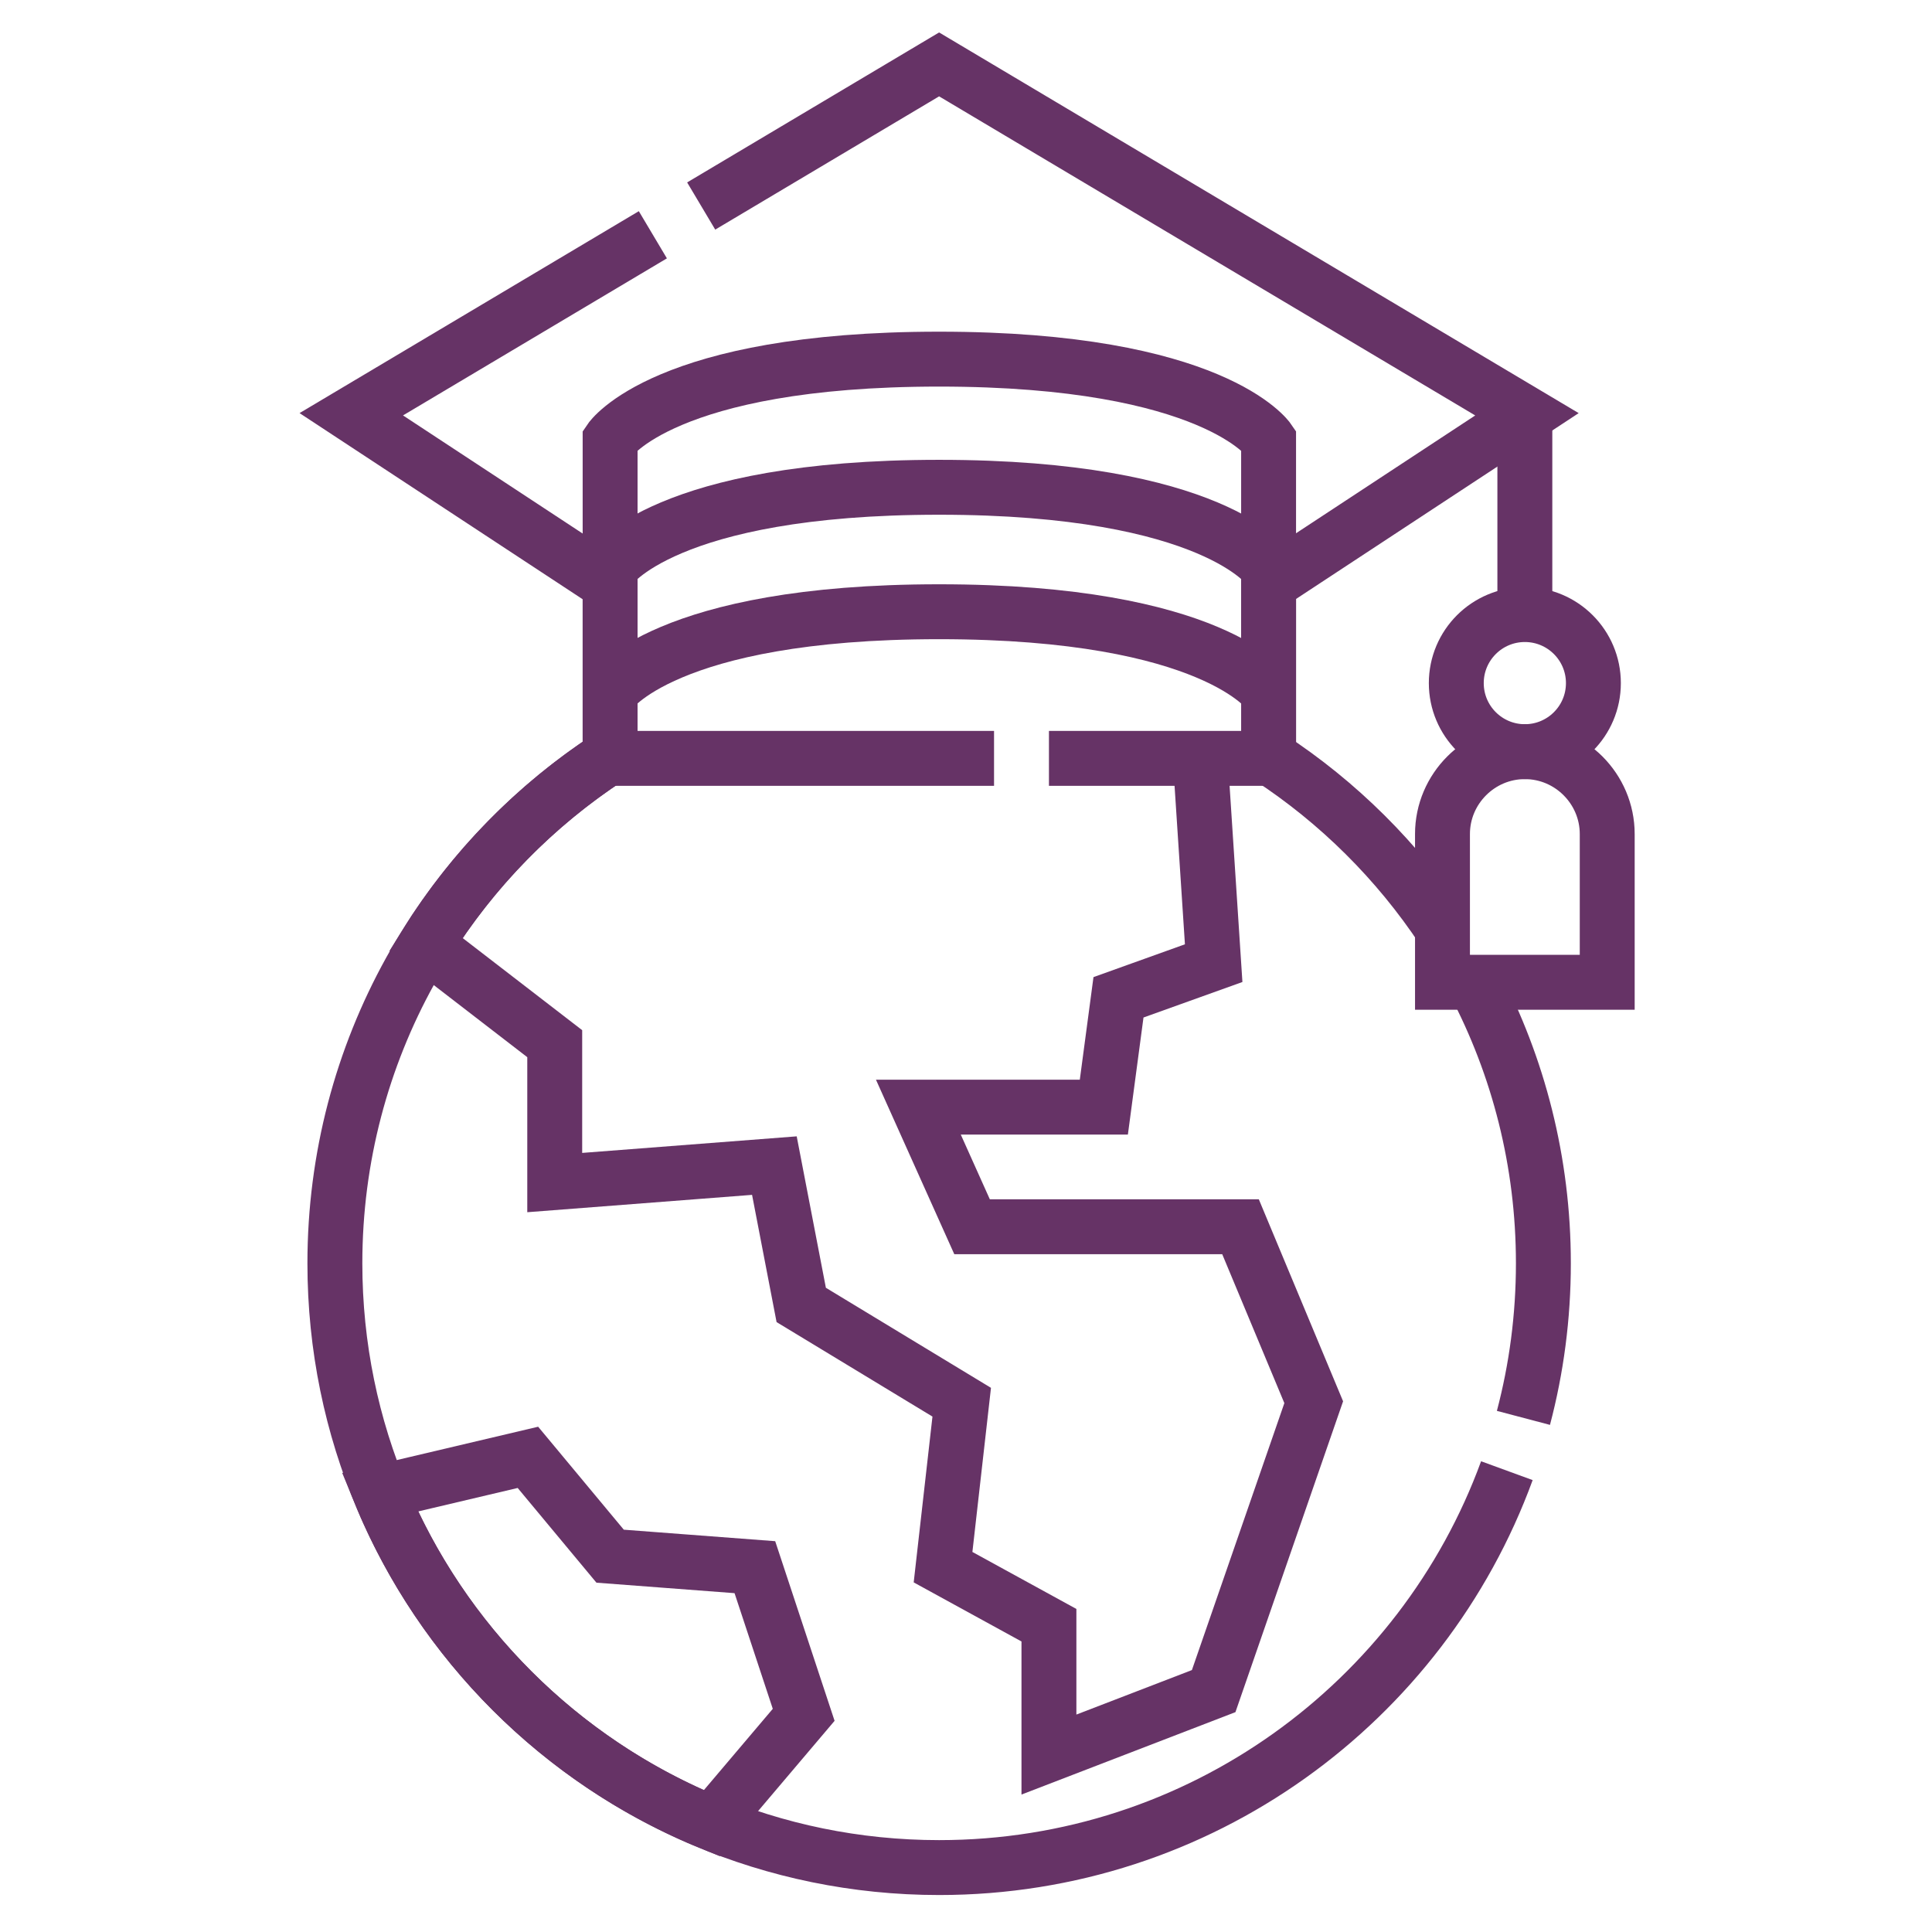 <svg width="150" height="150" viewBox="0 0 150 150" fill="none" xmlns="http://www.w3.org/2000/svg">
<path d="M116.993 114.183C110.424 132.163 93.168 144.998 72.914 144.998C47.004 144.998 26 123.994 26 98.084C26 81.626 34.475 67.147 47.3 58.773" stroke="#663366" stroke-width="4.263" stroke-miterlimit="10"/>
<path d="M114.455 76.262C117.886 82.78 119.828 90.205 119.828 98.083C119.828 102.231 119.29 106.253 118.279 110.084" stroke="#663366" stroke-width="4.263" stroke-miterlimit="10"/>
<path d="M98.553 58.789C103.909 62.291 108.505 66.858 112.04 72.189" stroke="#663366" stroke-width="4.263" stroke-miterlimit="10"/>
<path d="M47.3 58.775C41.56 62.523 36.692 67.495 33.065 73.319L43.069 81.031V91.814L60.123 90.497L62.207 101.315L74.668 108.867L73.218 121.675L81.439 126.181V136.224L94.229 131.297L101.997 108.867L96.313 95.243H75.47L71.302 85.958H85.702L86.839 77.431L94.229 74.779L93.182 58.773" stroke="#663366" stroke-width="4.263" stroke-miterlimit="10"/>
<path d="M47.37 120.822L40.987 113.148L29.488 115.86C34.263 127.513 43.59 136.817 55.26 141.56L62.398 133.139L58.608 121.675L47.37 120.822Z" stroke="#663366" stroke-width="4.263" stroke-miterlimit="10"/>
<path d="M77.177 58.88H47.369V34.153C47.369 34.153 51.597 27.883 72.913 27.883C94.23 27.883 98.493 34.153 98.493 34.153V58.88H81.44" stroke="#663366" stroke-width="4.263" stroke-miterlimit="10"/>
<path d="M72.913 37.832C51.597 37.832 47.369 44.102 47.369 44.102V53.766C47.369 53.766 51.597 47.495 72.913 47.495C94.23 47.495 98.493 53.766 98.493 53.766V44.102C98.493 44.102 94.23 37.832 72.913 37.832Z" stroke="#663366" stroke-width="4.263" stroke-miterlimit="10"/>
<path d="M54.44 15.995L72.912 5L118.552 32.165L98.492 45.354" stroke="#663366" stroke-width="4.263" stroke-miterlimit="10"/>
<path d="M47.369 45.376L27.273 32.163L50.688 18.227" stroke="#663366" stroke-width="4.263" stroke-miterlimit="10"/>
<path d="M118.389 58.359C121.328 58.359 123.711 55.977 123.711 53.037C123.711 50.098 121.328 47.715 118.389 47.715C115.449 47.715 113.066 50.098 113.066 53.037C113.066 55.977 115.449 58.359 118.389 58.359Z" stroke="#663366" stroke-width="4.263" stroke-miterlimit="10"/>
<path d="M124.784 76.265H111.994V64.754C111.994 61.237 114.872 58.359 118.389 58.359C121.906 58.359 124.784 61.237 124.784 64.754V76.265Z" stroke="#663366" stroke-width="4.263" stroke-miterlimit="10"/>
<path d="M118.389 47.714V32.164" stroke="#663366" stroke-width="4.263" stroke-miterlimit="10"/>
</svg>
